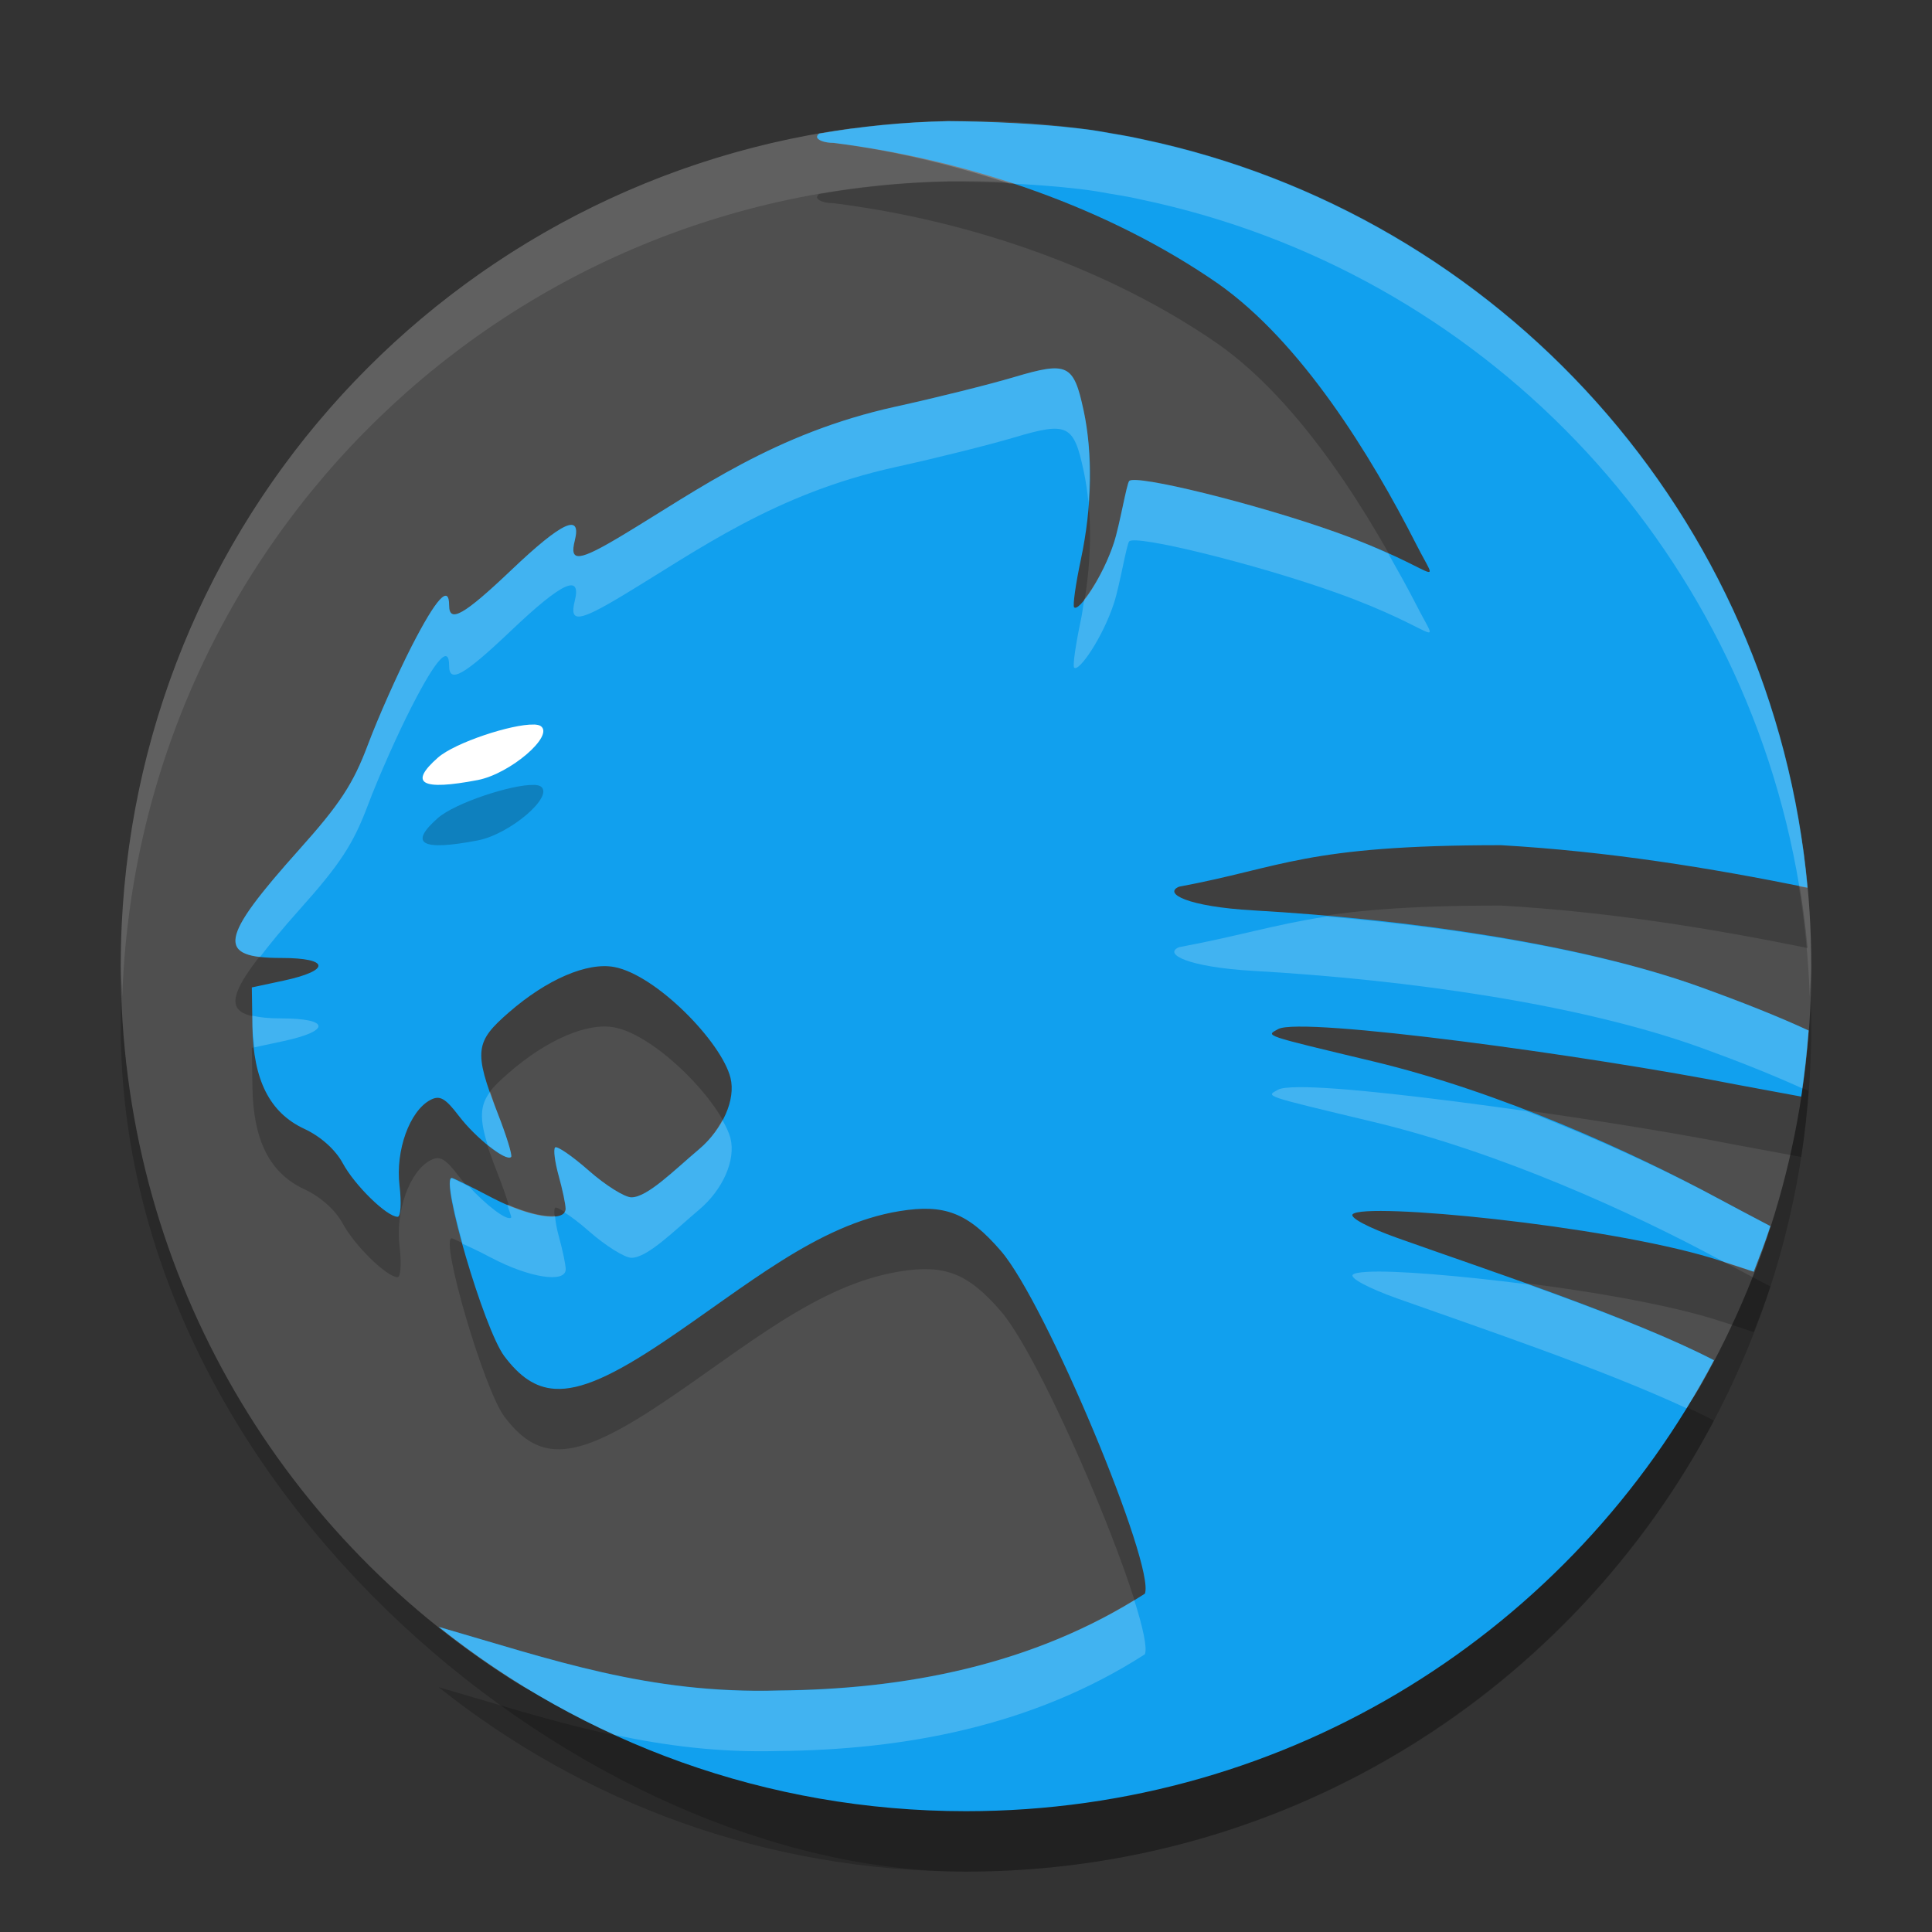 <svg width="32" height="32" version="1" xmlns="http://www.w3.org/2000/svg">
 <rect width="100%" height="100%" fill="#333333" stroke="none"/>
 <rect transform="matrix(0,-1,-1,0,0,0)" x="-31" y="-30" width="28" height="28" rx="14" ry="14" style="opacity:.2"/>
 <path transform="matrix(0,-1,-1,0,0,0)" d="m-16-30c0.599 0 1.189 0.037 1.768 0.11 3.54 0.442 1.232 2.89 5.76 5.253 2.859 1.492 5.9 4.654 5.9 8.147 0 0.67 0.525 1.818 0.435 2.462-0.953 6.816-6.777 12.028-13.863 12.028-4.987 0-9.348-2.581-11.827-6.486-1.377-2.168-0.62-5.031-0.62-7.8 0-3.013 3.353-5.676 4.96-7.956 1.173-1.663-1.262-2.894 0.511-3.911 2.051-1.176 4.432-1.848 6.976-1.848z" style="fill:#4f4f4f"/>
 <path d="M 16 2 C 8.244 2 2 8.244 2 16 C 2 16.169 2.02 16.333 2.025 16.5 C 2.289 8.979 8.413 3 16 3 C 23.587 3 29.711 8.979 29.975 16.5 C 29.98 16.333 30 16.169 30 16 C 30 8.244 23.756 2 16 2 z" style="fill:#ffffff;opacity:.1"/>
 <path d="m15.696 3.007c-0.725 0.015-1.436 0.086-2.129 0.206-0.019 0.017-0.034 0.033-0.034 0.052 0 0.055 0.124 0.101 0.275 0.101 2.261 0.285 4.564 1.081 6.37 2.334 1.379 0.972 2.525 2.834 3.277 4.311 0.417 0.819 0.403 0.421-1.329-0.196-1.336-0.476-3.319-0.962-3.423-0.848-0.043 0.047-0.157 0.728-0.253 1.022-0.182 0.56-0.579 1.15-0.659 1.07-0.025-0.025 0.024-0.38 0.111-0.789 0.189-0.89 0.199-1.759 0.046-2.47-0.165-0.77-0.264-0.818-1.151-0.554-0.41 0.122-1.293 0.342-1.963 0.489-2.004 0.441-3.273 1.378-4.516 2.126-0.731 0.44-0.89 0.458-0.798 0.094 0.117-0.465-0.208-0.315-1.047 0.483-0.791 0.752-1.034 0.889-1.034 0.589 0-0.35-0.21-0.122-0.617 0.67-0.234 0.457-0.562 1.192-0.727 1.634-0.244 0.65-0.461 0.983-1.143 1.745-1.323 1.478-1.374 1.791-0.293 1.791 0.803 0 0.824 0.206 0.04 0.375l-0.528 0.113 0.01 0.649c0.013 0.885 0.287 1.427 0.859 1.693 0.273 0.127 0.516 0.345 0.638 0.571 0.197 0.365 0.73 0.886 0.908 0.886 0.052 0 0.065-0.234 0.031-0.52-0.068-0.578 0.167-1.231 0.509-1.414 0.157-0.084 0.247-0.035 0.474 0.263 0.28 0.367 0.783 0.762 0.865 0.679 0.024-0.024-0.076-0.351-0.223-0.726-0.403-1.029-0.368-1.185 0.187-1.668 0.63-0.548 1.298-0.835 1.746-0.751 0.689 0.129 1.774 1.238 1.924 1.835 0.09 0.359-0.127 0.85-0.522 1.183-0.409 0.344-0.853 0.796-1.119 0.796-0.112 0-0.429-0.199-0.705-0.442-0.276-0.243-0.528-0.415-0.559-0.384-0.031 0.031-0.004 0.241 0.059 0.468 0.063 0.227 0.115 0.473 0.115 0.547 0.001 0.236-0.6 0.144-1.232-0.189-0.336-0.177-0.63-0.321-0.654-0.321-0.197 0 0.532 2.502 0.872 2.954 0.253 0.336 0.509 0.518 0.833 0.539 0.43 0.028 0.979-0.226 1.801-0.777 1.364-0.914 2.546-1.944 3.911-2.166 0.749-0.122 1.134 0.028 1.679 0.659 0.749 0.866 2.56 5.221 2.385 5.677-1.863 1.199-4.01 1.585-6.066 1.603-2.153 0.062-3.762-0.514-5.632-1.054 2.392 1.909 5.423 3.054 8.735 3.054 5.393 0 10.049-3.023 12.389-7.47-1.379-0.713-3.773-1.5-5.243-2.024-0.487-0.174-0.796-0.338-0.741-0.394 0.199-0.199 4.123 0.177 5.943 0.725 0.136 0.041 0.453 0.143 0.699 0.227 0.096-0.25 0.194-0.498 0.276-0.755-0.311-0.163-0.671-0.354-0.841-0.446-1.455-0.786-3.643-1.78-5.733-2.281-1.862-0.446-1.784-0.421-1.579-0.536 0.381-0.213 5.17 0.442 7.606 0.922 0.115 0.023 0.653 0.12 1.058 0.196 0.055-0.36 0.094-0.727 0.122-1.095-0.511-0.237-1.117-0.476-1.78-0.716-1.995-0.722-4.852-1.126-7.414-1.273-1.093-0.062-1.501-0.281-1.232-0.393 1.715-0.317 2.07-0.687 5.33-0.687 1.78 0.103 3.446 0.372 5.079 0.703-0.562-6.164-5.085-11.146-11.018-12.396-0.052-0.011-0.13-0.028-0.18-0.038-0.116-0.023-0.232-0.042-0.349-0.062-0.117-0.02-0.229-0.042-0.358-0.059-0.052-0.007-0.104-0.012-0.156-0.019-0.672-0.08-1.456-0.117-2.181-0.122z" style="opacity:.2"/>
 <path d="m15.696 2.007c-0.725 0.015-1.436 0.086-2.129 0.206-0.019 0.017-0.034 0.033-0.034 0.052 0 0.055 0.124 0.101 0.275 0.101 2.261 0.285 4.564 1.081 6.37 2.334 1.379 0.972 2.525 2.834 3.277 4.311 0.417 0.819 0.403 0.421-1.329-0.196-1.336-0.476-3.319-0.962-3.423-0.848-0.043 0.047-0.157 0.728-0.253 1.022-0.182 0.56-0.579 1.15-0.659 1.07-0.025-0.025 0.024-0.38 0.111-0.789 0.189-0.89 0.199-1.759 0.046-2.47-0.165-0.77-0.264-0.818-1.151-0.554-0.41 0.122-1.293 0.342-1.963 0.489-2.004 0.441-3.273 1.378-4.516 2.126-0.731 0.44-0.89 0.458-0.798 0.094 0.117-0.465-0.208-0.315-1.047 0.483-0.791 0.752-1.034 0.889-1.034 0.589 0-0.35-0.21-0.122-0.617 0.67-0.234 0.457-0.562 1.192-0.727 1.634-0.244 0.65-0.461 0.983-1.143 1.745-1.323 1.478-1.374 1.791-0.293 1.791 0.803 0 0.824 0.206 0.04 0.375l-0.528 0.113 0.01 0.649c0.013 0.885 0.287 1.427 0.859 1.693 0.273 0.127 0.516 0.345 0.638 0.571 0.197 0.365 0.73 0.886 0.908 0.886 0.052 0 0.065-0.234 0.031-0.52-0.068-0.578 0.167-1.231 0.509-1.414 0.157-0.084 0.247-0.035 0.474 0.263 0.28 0.367 0.783 0.762 0.865 0.679 0.024-0.024-0.076-0.351-0.223-0.726-0.403-1.029-0.368-1.185 0.187-1.668 0.63-0.548 1.298-0.835 1.746-0.751 0.689 0.129 1.774 1.238 1.924 1.835 0.09 0.359-0.127 0.85-0.522 1.183-0.409 0.344-0.853 0.796-1.119 0.796-0.112 0-0.429-0.199-0.705-0.442-0.276-0.243-0.528-0.415-0.559-0.384-0.031 0.031-0.004 0.241 0.059 0.468 0.063 0.227 0.115 0.473 0.115 0.547 0.001 0.236-0.6 0.144-1.232-0.189-0.336-0.177-0.63-0.321-0.654-0.321-0.197 0 0.532 2.502 0.872 2.954 0.253 0.336 0.509 0.518 0.833 0.539 0.43 0.028 0.979-0.226 1.801-0.777 1.364-0.914 2.546-1.944 3.911-2.166 0.749-0.122 1.134 0.028 1.679 0.659 0.749 0.866 2.56 5.221 2.385 5.677-1.863 1.199-4.01 1.585-6.066 1.603-2.153 0.062-3.762-0.514-5.632-1.054 2.392 1.909 5.423 3.054 8.735 3.054 5.393 0 10.049-3.023 12.389-7.47-1.379-0.713-3.773-1.5-5.243-2.024-0.487-0.174-0.796-0.338-0.741-0.394 0.199-0.199 4.123 0.177 5.943 0.725 0.136 0.041 0.453 0.143 0.699 0.227 0.096-0.25 0.194-0.498 0.276-0.755-0.311-0.163-0.671-0.354-0.841-0.446-1.455-0.786-3.643-1.78-5.733-2.281-1.862-0.446-1.784-0.421-1.579-0.536 0.381-0.213 5.17 0.442 7.606 0.922 0.115 0.023 0.653 0.12 1.058 0.196 0.055-0.36 0.094-0.727 0.122-1.095-0.511-0.237-1.117-0.476-1.78-0.716-1.995-0.722-4.852-1.126-7.414-1.273-1.093-0.062-1.501-0.281-1.232-0.393 1.715-0.317 2.07-0.687 5.33-0.687 1.78 0.103 3.446 0.372 5.079 0.703-0.562-6.164-5.085-11.146-11.018-12.396-0.052-0.011-0.13-0.028-0.18-0.038-0.116-0.023-0.232-0.042-0.349-0.062-0.117-0.02-0.229-0.042-0.358-0.059-0.052-0.007-0.104-0.012-0.156-0.019-0.672-0.08-1.456-0.117-2.181-0.122z" style="fill:#11a0ee"/>
 <path d="m8.842 12c0.051 0.002 0.091 0.01 0.114 0.026 0.23 0.159-0.506 0.79-1.043 0.894-0.934 0.179-1.148 0.058-0.659-0.372 0.283-0.249 1.231-0.559 1.588-0.547z" style="fill:#ffffff"/>
 <path d="m8.842 13c0.051 0.002 0.091 0.01 0.114 0.026 0.23 0.159-0.506 0.79-1.043 0.894-0.934 0.179-1.148 0.058-0.659-0.372 0.283-0.249 1.231-0.559 1.588-0.547z" style="opacity:.2"/>
 <path d="m15.697 2.006c-0.725 0.015-1.436 0.087-2.129 0.207-0.019 0.017-0.035 0.034-0.035 0.053 0 0.055 0.125 0.102 0.275 0.102 0.978 0.123 1.957 0.36 2.906 0.67 0.402 0.02 0.798 0.049 1.162 0.092 0.052 0.007 0.105 0.012 0.156 0.02 0.129 0.017 0.241 0.039 0.357 0.059 0.117 0.02 0.234 0.038 0.35 0.061 0.051 0.011 0.127 0.028 0.18 0.039 5.601 1.18 9.941 5.686 10.883 11.373 0.044 0.009 0.09 0.014 0.135 0.023-0.562-6.164-5.085-11.146-11.018-12.396-0.052-0.011-0.129-0.029-0.18-0.039-0.116-0.023-0.233-0.041-0.35-0.061-0.117-0.02-0.228-0.042-0.357-0.059-0.052-0.007-0.104-0.013-0.156-0.02-0.672-0.08-1.455-0.118-2.18-0.123zm1.631 4.107c-0.137 0.021-0.31 0.067-0.531 0.133-0.41 0.122-1.293 0.343-1.963 0.49-2.004 0.441-3.272 1.378-4.516 2.125-0.731 0.44-0.89 0.459-0.799 0.096 0.117-0.465-0.208-0.315-1.047 0.482-0.791 0.752-1.033 0.888-1.033 0.588 0-0.35-0.211-0.122-0.617 0.67-0.234 0.457-0.561 1.193-0.727 1.635-0.244 0.65-0.461 0.983-1.143 1.744-1.156 1.292-1.342 1.695-0.648 1.775 7.533e-4 8.8e-5 0.001-8.6e-5 0.002 0 0.168-0.218 0.363-0.459 0.646-0.775 0.682-0.762 0.899-1.094 1.143-1.744 0.166-0.442 0.492-1.178 0.727-1.635 0.406-0.792 0.617-1.02 0.617-0.67 0 0.3 0.242 0.164 1.033-0.588 0.839-0.797 1.163-0.947 1.047-0.482-0.091 0.364 0.068 0.344 0.799-0.096 1.243-0.747 2.511-1.684 4.516-2.125 0.67-0.147 1.553-0.368 1.963-0.49 0.887-0.264 0.987-0.216 1.152 0.555 0.036 0.168 0.062 0.346 0.08 0.529 0.04-0.549 0.018-1.073-0.08-1.529-0.124-0.578-0.211-0.749-0.621-0.688zm1.375 1.854c-0.043 0.047-0.156 0.729-0.252 1.023-0.122 0.377-0.339 0.749-0.494 0.939-0.018 0.114-0.03 0.227-0.055 0.342-0.087 0.408-0.137 0.762-0.111 0.787 0.08 0.08 0.478-0.509 0.66-1.068 0.096-0.295 0.209-0.976 0.252-1.023 0.104-0.115 2.088 0.371 3.424 0.848 1.732 0.618 1.745 1.016 1.328 0.197-0.137-0.269-0.299-0.557-0.461-0.844-0.227-0.103-0.49-0.219-0.867-0.354-1.336-0.476-3.32-0.962-3.424-0.848zm3.27 7.213c-0.883 0.137-1.466 0.327-2.443 0.508-0.269 0.112 0.139 0.33 1.232 0.393 2.563 0.146 5.419 0.552 7.414 1.273 0.623 0.226 1.183 0.449 1.674 0.672 0.045-0.316 0.083-0.635 0.107-0.957-0.511-0.237-1.118-0.475-1.781-0.715-1.687-0.61-3.983-0.981-6.203-1.174zm-17.793 1.643l0.002 0.184c0.002 0.125 0.021 0.228 0.033 0.34l0.484-0.104c0.785-0.169 0.764-0.375-0.039-0.375-0.205 0-0.358-0.016-0.48-0.045zm17.328 1.184c-0.172 0.002-0.29 0.014-0.338 0.041-0.205 0.115-0.282 0.089 1.58 0.535 2.09 0.501 4.277 1.495 5.732 2.281 0.018 0.01 0.066 0.035 0.088 0.047 0.154 0.049 0.309 0.097 0.477 0.154 0.096-0.25 0.193-0.499 0.275-0.756-0.311-0.163-0.67-0.354-0.84-0.445-0.864-0.467-1.995-0.995-3.201-1.461-1.579-0.223-3.103-0.403-3.773-0.396zm-13.389 0.076c-0.173 0.224-0.175 0.46-0.043 0.879 0.184 0.15 0.347 0.247 0.391 0.203 0.024-0.024-0.078-0.352-0.225-0.727-0.057-0.146-0.084-0.241-0.123-0.355zm3.846 0.467c-0.094 0.176-0.22 0.348-0.387 0.488-0.409 0.344-0.854 0.795-1.119 0.795-0.112 0-0.429-0.198-0.705-0.441-0.276-0.243-0.527-0.416-0.559-0.385-0.031 0.031-0.004 0.242 0.059 0.469 0.063 0.227 0.115 0.473 0.115 0.547 1.372e-4 0.023-0.011 0.04-0.021 0.057 0.106 0.067 0.242 0.168 0.406 0.312 0.276 0.243 0.594 0.441 0.705 0.441 0.266 0 0.71-0.451 1.119-0.795 0.395-0.332 0.611-0.825 0.521-1.184-0.023-0.091-0.073-0.195-0.135-0.305zm-4.482 0.963c-0.086 0 0.02 0.507 0.18 1.088 0.112 0.051 0.231 0.104 0.475 0.232 0.632 0.332 1.234 0.426 1.232 0.189-3.199e-4 -0.074-0.052-0.32-0.115-0.547-0.037-0.133-0.055-0.247-0.062-0.336-0.174 0.02-0.462-0.048-0.791-0.189 0.013 0.053 0.073 0.208 0.066 0.215-0.069 0.069-0.42-0.21-0.701-0.514-0.093-0.045-0.273-0.139-0.283-0.139zm15.16 1.553c-0.13 0.008-0.211 0.022-0.236 0.047-0.055 0.055 0.253 0.221 0.74 0.395 1.331 0.474 3.382 1.163 4.789 1.818 0.159-0.26 0.311-0.524 0.453-0.795-0.819-0.423-1.956-0.853-3.084-1.258-1.136-0.145-2.2-0.234-2.662-0.207zm-3.855 5.436c-1.822 1.114-3.898 1.483-5.891 1.5-2.153 0.062-3.761-0.515-5.631-1.055 0.887 0.708 1.863 1.309 2.908 1.787 0.846 0.179 1.723 0.296 2.723 0.268 2.057-0.018 4.204-0.403 6.066-1.602 0.042-0.108-0.034-0.449-0.176-0.898z" style="fill:#ffffff;opacity:.2"/>
</svg>
